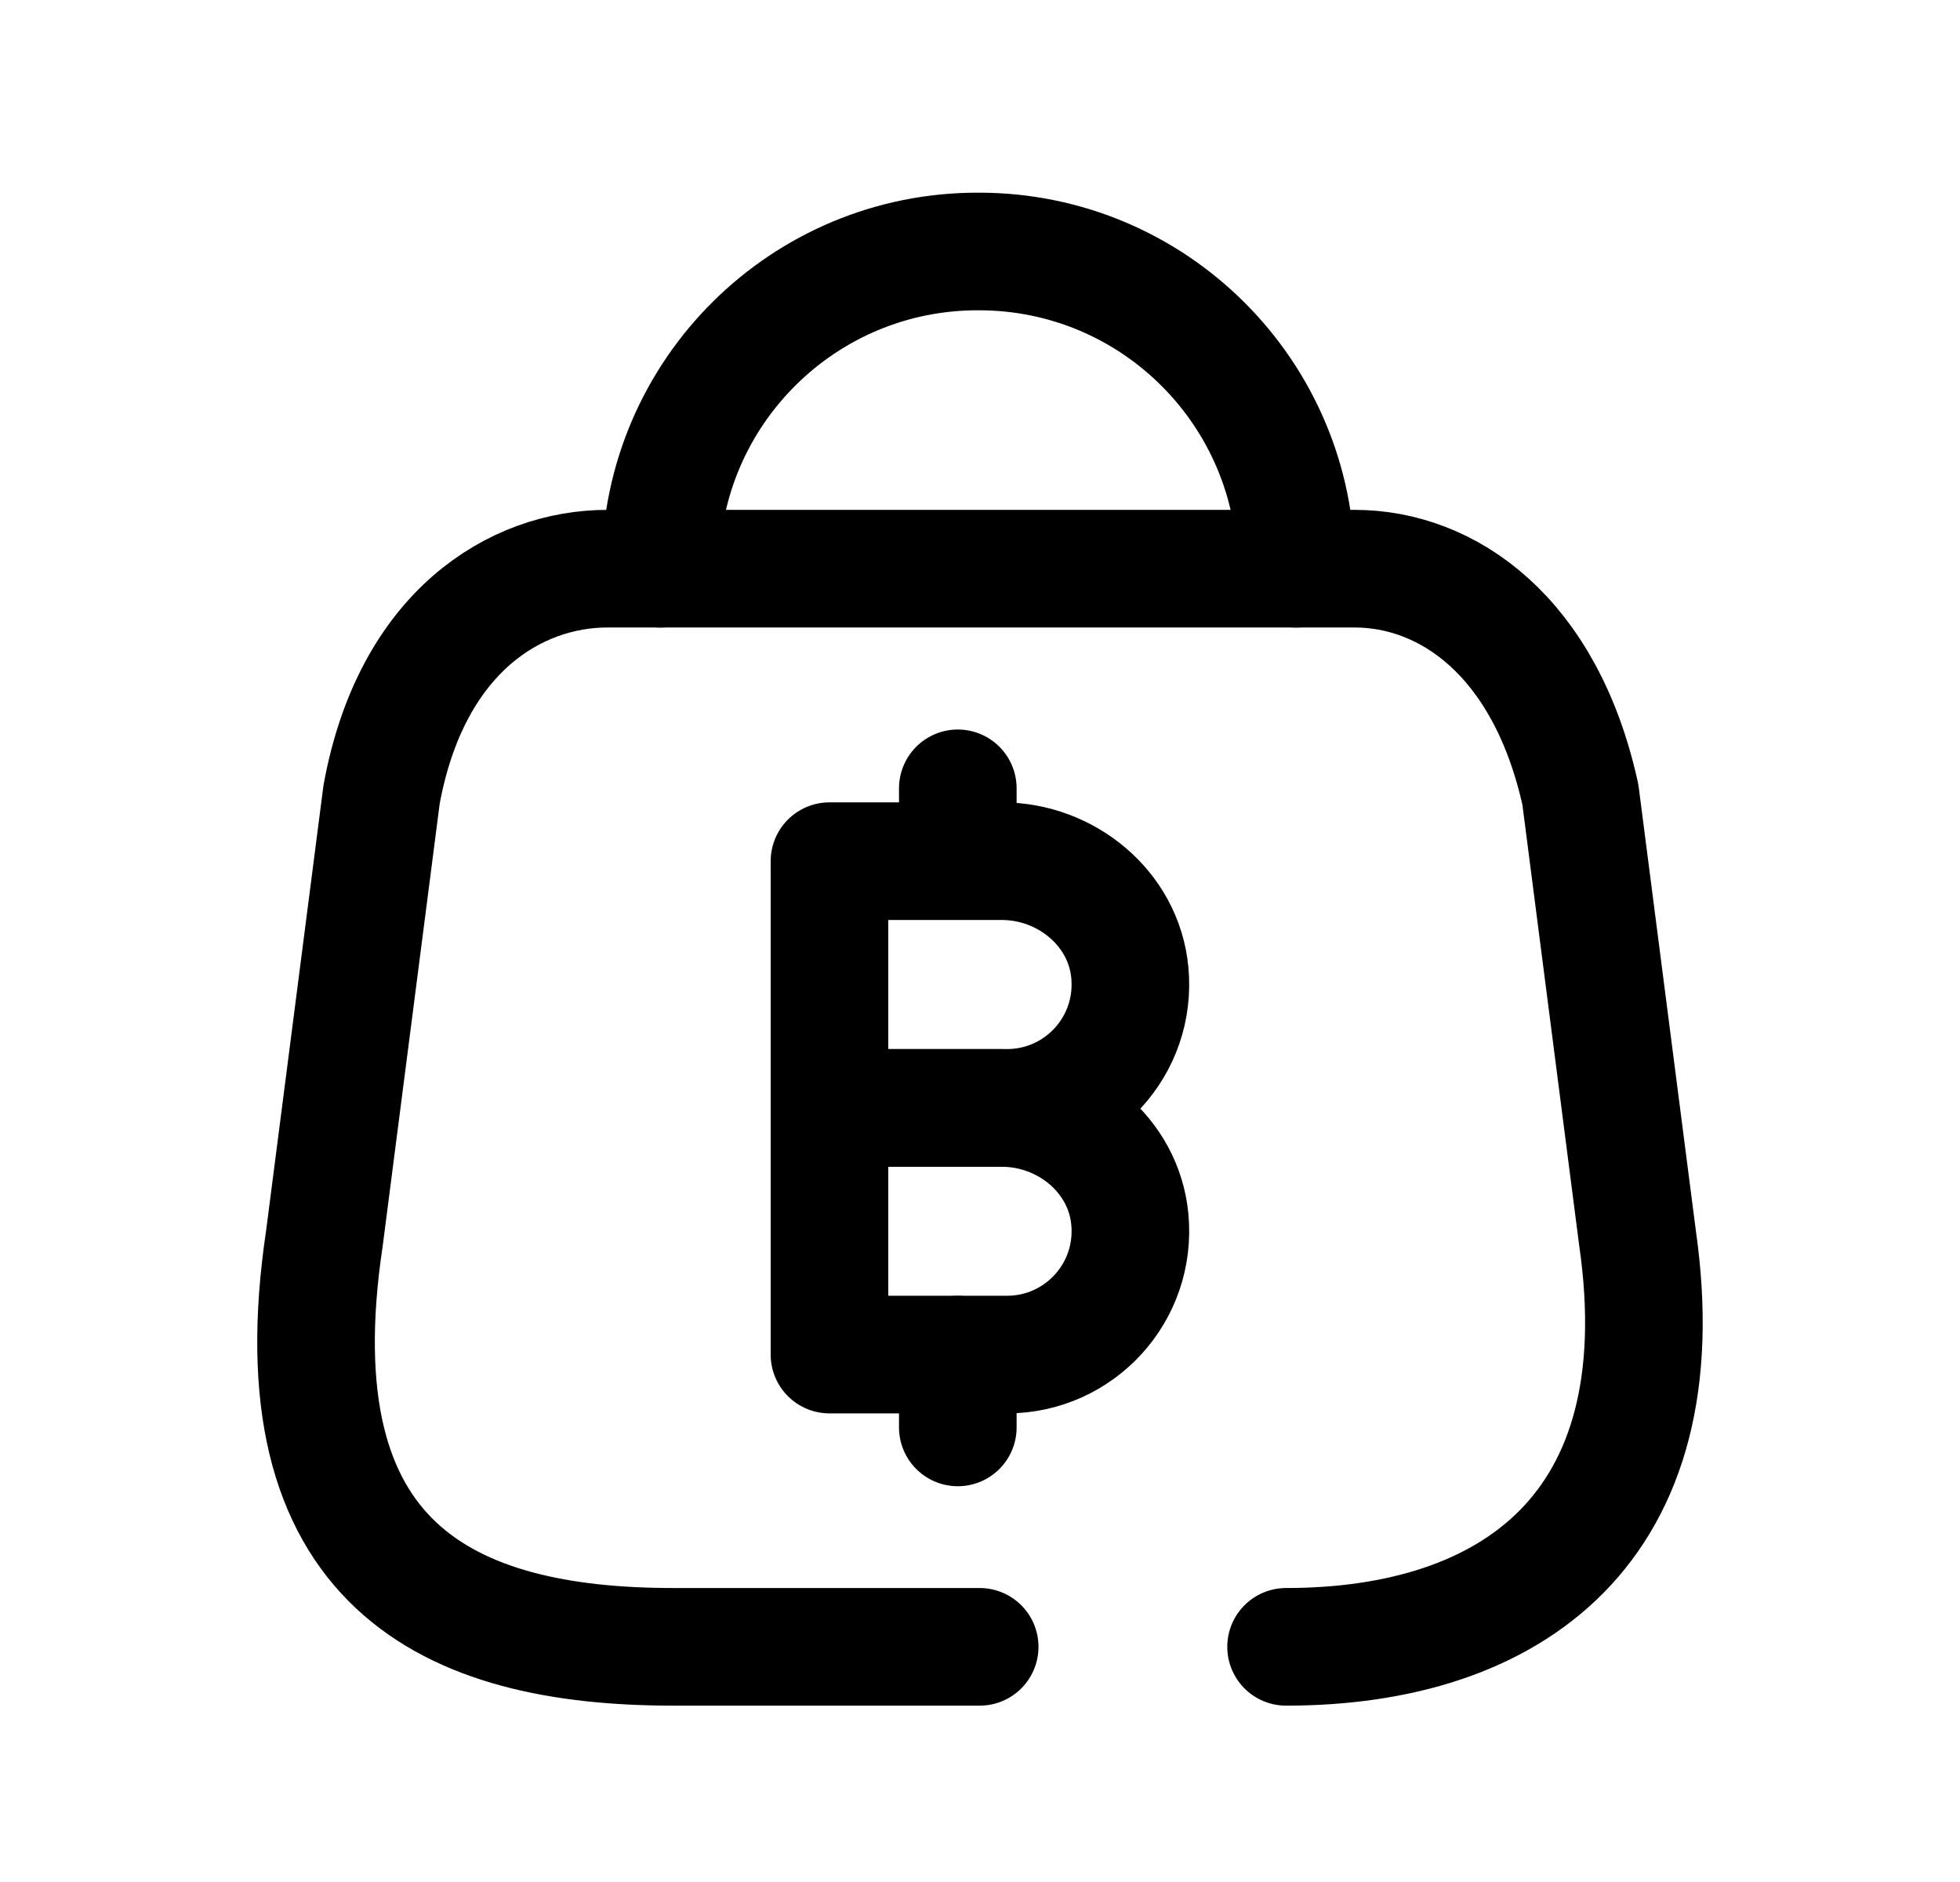 <svg width="25" height="24" viewBox="0 0 25 24" fill="none" xmlns="http://www.w3.org/2000/svg">
<path d="M16.404 21.001C19.276 21.001 21.418 19.492 20.887 15.79L20.158 10.133C19.712 8.109 18.461 7.252 17.278 7.252H7.747C6.581 7.252 5.248 8.049 4.867 10.133L4.138 15.79C3.512 19.964 5.717 21.001 8.587 21.001H12.496" stroke="black" stroke-width="1.5" stroke-linecap="round" stroke-linejoin="round"/>
<path d="M12.777 14.129H10.58V17.274H12.845C13.765 17.274 14.5 16.485 14.411 15.547C14.333 14.729 13.599 14.129 12.777 14.129Z" stroke="black" stroke-width="1.5" stroke-linecap="round" stroke-linejoin="round"/>
<path d="M12.777 10.982H10.58V14.128H12.845C13.765 14.128 14.5 13.339 14.411 12.401C14.333 11.583 13.599 10.982 12.777 10.982Z" stroke="black" stroke-width="1.5" stroke-linecap="round" stroke-linejoin="round"/>
<path d="M12.217 18.203V17.275" stroke="black" stroke-width="1.5" stroke-linecap="round" stroke-linejoin="round"/>
<path d="M12.217 10.98V10.053" stroke="black" stroke-width="1.5" stroke-linecap="round" stroke-linejoin="round"/>
<path d="M16.532 7.253C16.532 5.019 14.722 3.207 12.487 3.207C10.253 3.197 8.434 5.001 8.424 7.235C8.424 7.241 8.424 7.247 8.424 7.253" stroke="black" stroke-width="1.5" stroke-linecap="round" stroke-linejoin="round"/>
</svg>
